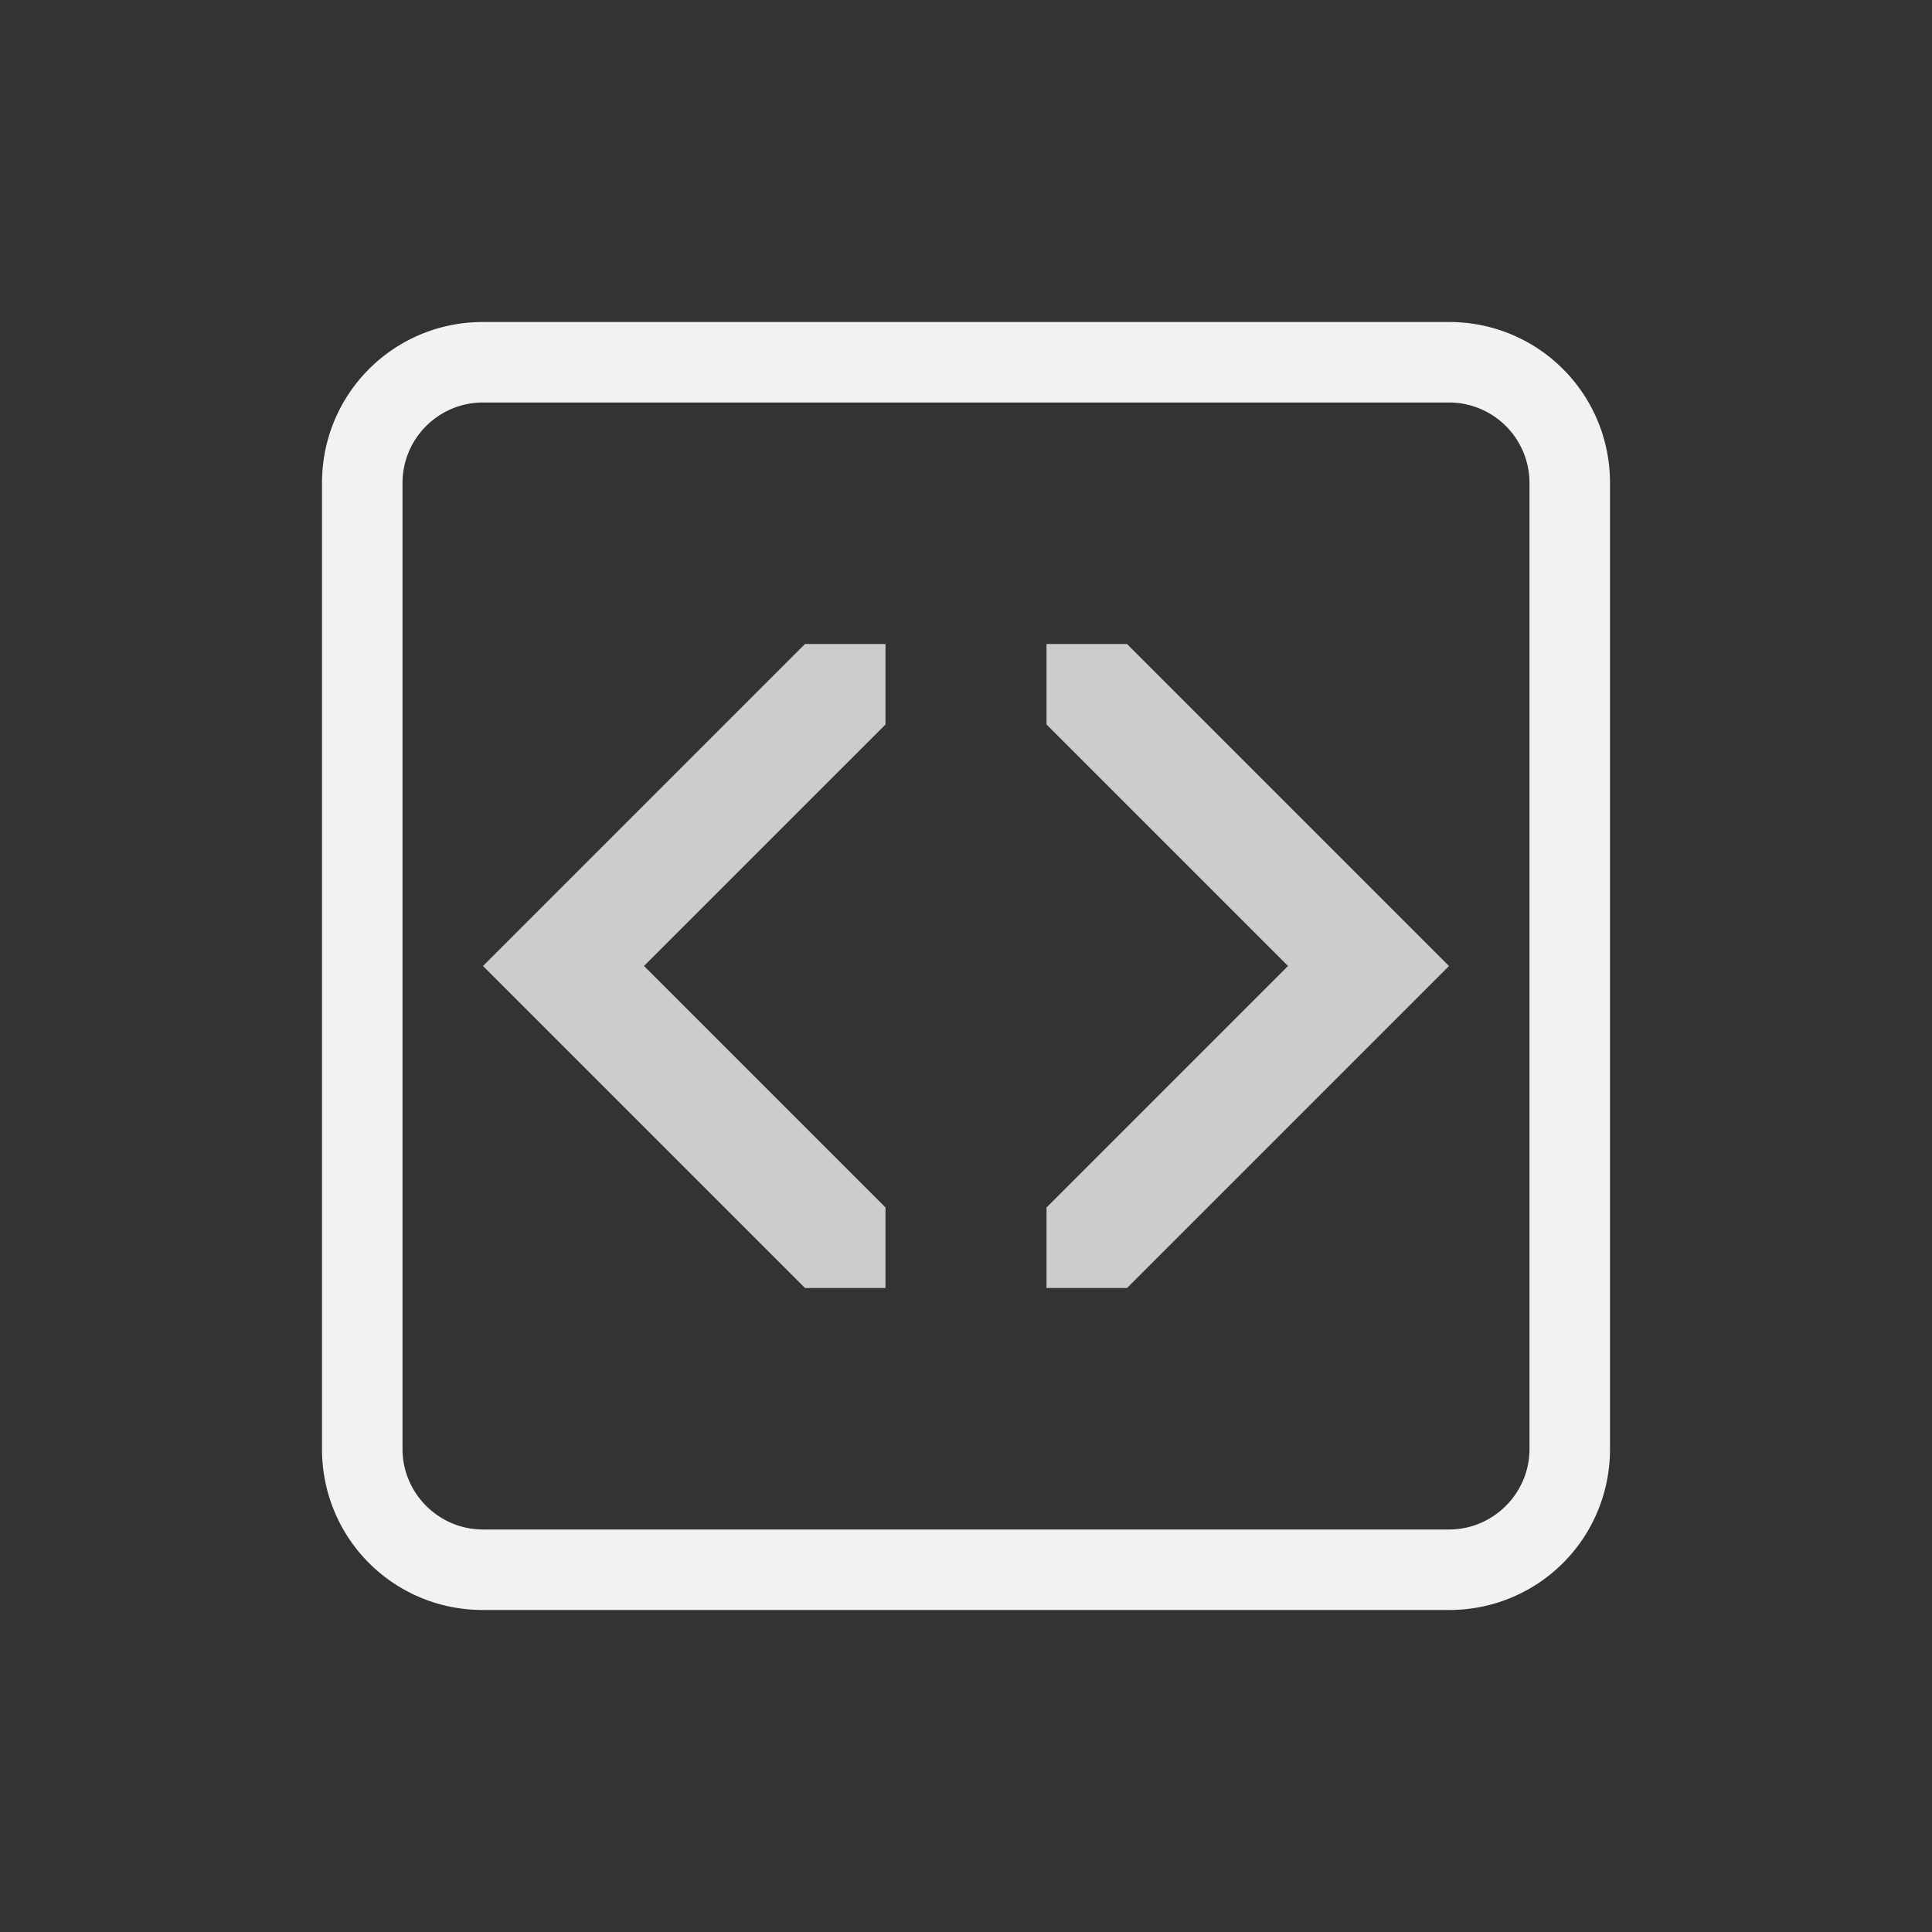 <svg xmlns="http://www.w3.org/2000/svg" version="1" viewBox="-4 -4 24 24">
    <rect x="-4" y="-4" width="24" height="24" fill="#333333" stroke="none"/>
    <g fill="#f1f2f2">
        <path d="M2 0C.89 0 0 .892 0 2v12c0 1.11.89 2 2 2h12c1.11 0 2-.89 2-2V2c0-1.108-.89-2-2-2zm0 1h12a1 1 0 0 1 1 1v12c0 .55-.45 1-1 1H2c-.55 0-1-.45-1-1V2a1 1 0 0 1 1-1z"/>
        <path style="font-variant-ligatures:normal;font-variant-position:normal;font-variant-caps:normal;font-variant-numeric:normal;font-variant-alternates:normal;font-feature-settings:normal;text-indent:0;text-decoration-line:none;text-decoration-style:solid;text-decoration-color:#000;text-transform:none;text-orientation:mixed;shape-padding:0;isolation:auto;mix-blend-mode:normal" d="M10 4H9v1l3 3-3 3v1h1l4-4zM6 4h1v1L4 8l3 3v1H6L2 8z" color="#000" white-space="normal" opacity=".8"/>
    </g>
</svg>
